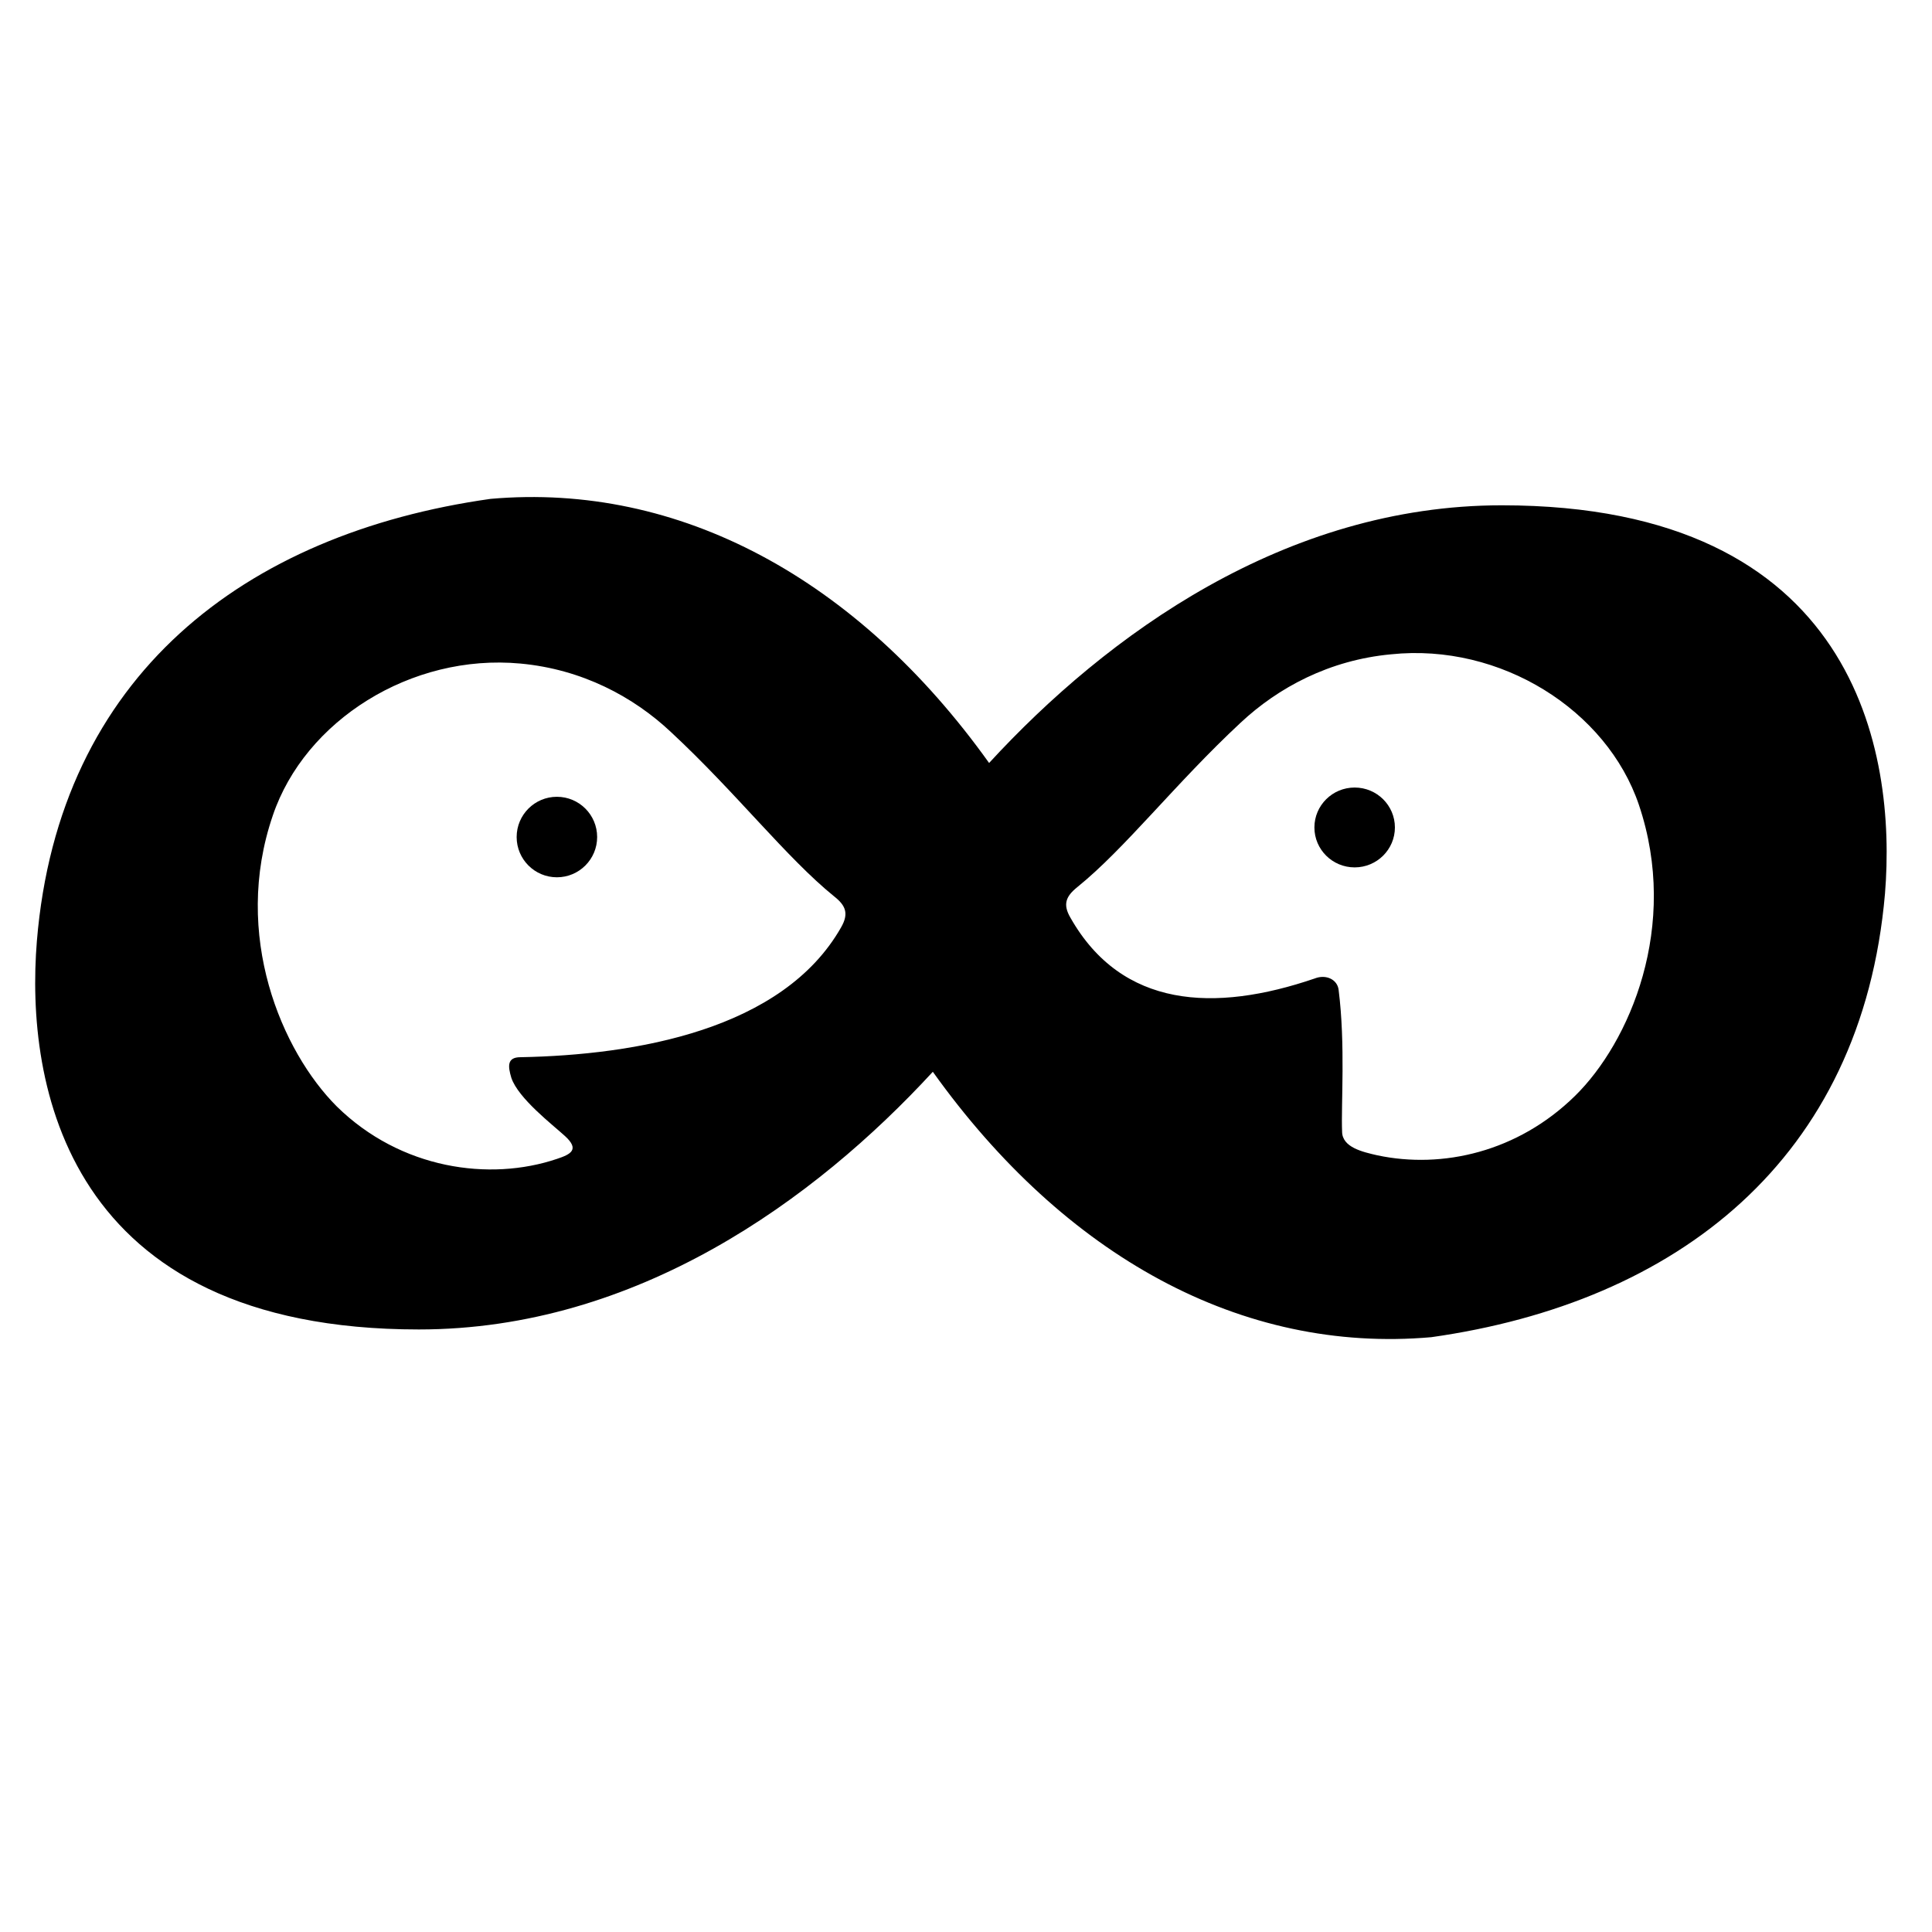 <?xml version="1.0" encoding="utf-8"?>
<!-- Generator: Adobe Illustrator 19.2.1, SVG Export Plug-In . SVG Version: 6.00 Build 0)  -->
<svg version="1.1" xmlns="http://www.w3.org/2000/svg" xmlns:xlink="http://www.w3.org/1999/xlink" x="0px" y="0px" width="24px"
	 height="24px" viewBox="0 0 24 24" enable-background="new 0 0 24 24" xml:space="preserve">
<g id="Filled_Icons">
	<g>
		<ellipse cx="16.828" cy="10.279" rx="0.5" ry="0.496"/>
		<path d="M18.656,6.277c-2.691,0-4.904,1.608-6.369,3.201c-1.639-2.293-3.852-3.486-6.192-3.281
			c-3.058,0.431-5.365,2.197-5.637,5.494c-0.144,1.766,0.351,4.824,4.745,4.824c2.706,0,4.919-1.609,6.385-3.201
			c1.639,2.293,3.837,3.504,6.192,3.297c3.041-0.43,5.349-2.197,5.636-5.51C23.559,9.35,23.066,6.277,18.656,6.277z M10.449,11.519
			c-0.724,1.275-2.552,1.587-3.983,1.614c-0.171,0-0.156,0.115-0.114,0.256c0.086,0.256,0.512,0.582,0.667,0.724
			c0.185,0.169,0.069,0.227-0.1,0.283c-0.837,0.283-1.942,0.128-2.735-0.651c-0.682-0.682-1.305-2.127-0.795-3.615
			c0.398-1.177,1.716-2.014,3.077-1.887c0.765,0.071,1.403,0.412,1.87,0.852c0.809,0.752,1.433,1.56,2.027,2.041
			C10.505,11.248,10.547,11.348,10.449,11.519z M19.564,13.615c-0.709,0.695-1.645,0.908-2.453,0.737
			c-0.184-0.042-0.439-0.099-0.439-0.296c-0.014-0.328,0.043-1.079-0.043-1.758c-0.014-0.129-0.155-0.199-0.297-0.143
			c-1.247,0.426-2.396,0.368-3.033-0.752c-0.1-0.17-0.058-0.269,0.085-0.384c0.595-0.481,1.219-1.289,2.026-2.04
			c0.469-0.439,1.105-0.78,1.871-0.851c1.361-0.142,2.68,0.694,3.078,1.87C20.867,11.504,20.244,12.949,19.564,13.615z"/>
		<circle cx="6.918" cy="10.398" r="0.5"/>
	</g>
</g>
<g id="Frames-24px">
	<rect fill="none" width="24" height="24"/>
</g>
</svg>
